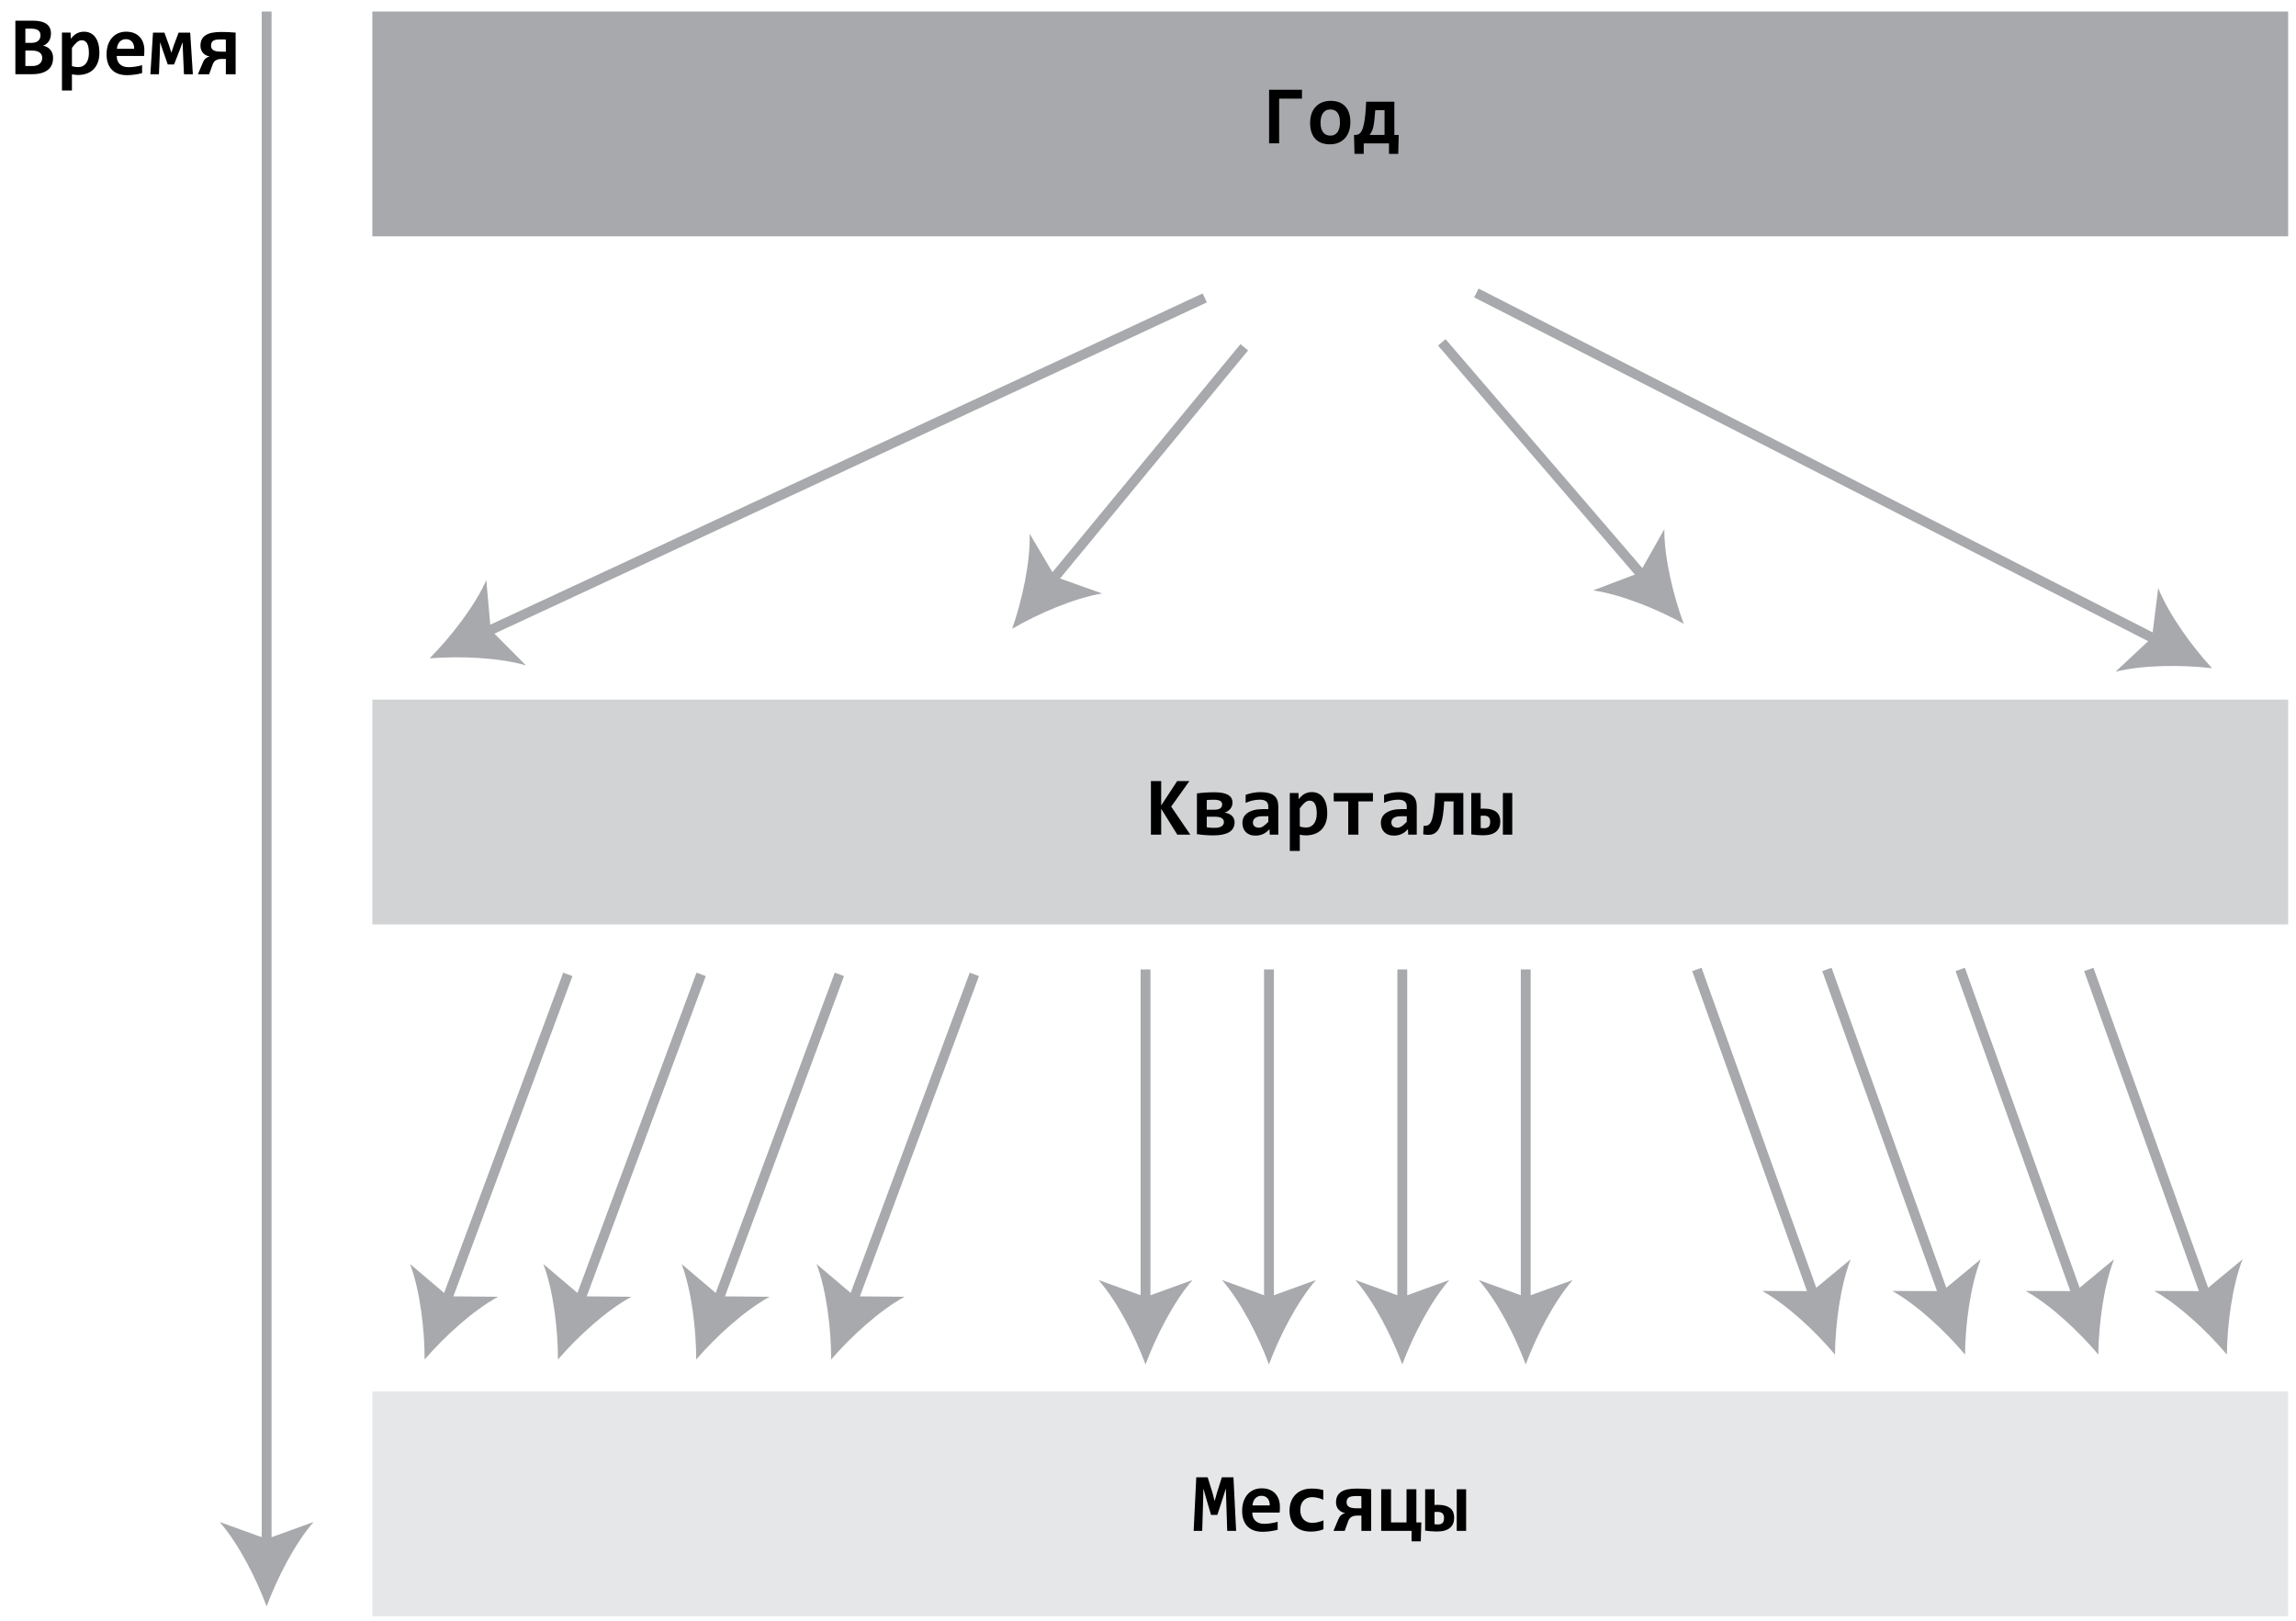 <?xml version="1.0" encoding="utf-8"?>
<!-- Generator: Adobe Illustrator 15.1.0, SVG Export Plug-In . SVG Version: 6.00 Build 0)  -->
<!DOCTYPE svg PUBLIC "-//W3C//DTD SVG 1.1//EN" "http://www.w3.org/Graphics/SVG/1.1/DTD/svg11.dtd">
<svg version="1.1" id="Layer_1" xmlns="http://www.w3.org/2000/svg" xmlns:xlink="http://www.w3.org/1999/xlink" x="0px" y="0px"
	 width="465px" height="328.332px" viewBox="0 0 465 328.332" enable-background="new 0 0 465 328.332" xml:space="preserve">
<rect x="75.41" y="2.333" fill="#A7A9AC" width="388" height="45.528"/>
<rect x="75.41" y="141.688" fill="#D1D3D4" width="388" height="45.528"/>
<rect x="75.41" y="281.804" fill="#E6E7E8" width="388" height="45.527"/>
<rect x="201.77" y="17.307" fill="none" width="135.281" height="49.188"/>
<g enable-background="new    ">
	<path d="M263.683,19.971h-4.624v9.063h-2.034v-10.85h6.658V19.971z"/>
	<path d="M273.486,24.752c0,0.664-0.094,1.271-0.282,1.822c-0.188,0.551-0.46,1.022-0.813,1.415
		c-0.354,0.393-0.789,0.697-1.304,0.913c-0.516,0.216-1.102,0.324-1.76,0.324c-0.626,0-1.185-0.092-1.678-0.274
		c-0.492-0.183-0.91-0.455-1.253-0.816c-0.343-0.362-0.606-0.816-0.788-1.361c-0.185-0.545-0.274-1.181-0.274-1.905
		c0-0.67,0.097-1.278,0.286-1.826c0.191-0.548,0.465-1.016,0.822-1.402c0.355-0.388,0.793-0.688,1.307-0.9
		c0.517-0.213,1.097-0.319,1.744-0.319c0.631,0,1.191,0.094,1.686,0.278c0.493,0.185,0.909,0.461,1.253,0.826
		s0.604,0.816,0.784,1.355S273.486,24.044,273.486,24.752z M271.378,24.802c0-0.874-0.165-1.531-0.494-1.973
		c-0.328-0.438-0.813-0.66-1.455-0.66c-0.354,0-0.656,0.069-0.905,0.208c-0.249,0.14-0.454,0.328-0.614,0.568
		c-0.16,0.241-0.278,0.521-0.353,0.843c-0.075,0.321-0.112,0.664-0.112,1.029c0,0.88,0.178,1.543,0.531,1.988
		c0.353,0.444,0.838,0.668,1.453,0.668c0.337,0,0.631-0.067,0.879-0.203c0.25-0.136,0.45-0.324,0.605-0.564
		c0.155-0.241,0.271-0.523,0.35-0.852C271.34,25.53,271.378,25.178,271.378,24.802z"/>
	<path d="M283.281,27.334l-0.1,3.826h-1.876v-2.125h-5.113v2.125h-1.868l-0.107-3.826h0.207c0.211,0,0.406-0.03,0.586-0.092
		c0.181-0.061,0.349-0.177,0.503-0.349c0.153-0.172,0.293-0.412,0.415-0.723c0.121-0.311,0.231-0.715,0.331-1.213
		c0.101-0.498,0.186-1.104,0.254-1.816c0.068-0.714,0.126-1.562,0.17-2.54h5.711v6.731L283.281,27.334L283.281,27.334z
		 M280.409,22.303h-1.884c-0.056,0.729-0.111,1.37-0.166,1.922c-0.056,0.551-0.128,1.025-0.217,1.428
		c-0.088,0.401-0.204,0.739-0.349,1.013c-0.145,0.274-0.282,0.497-0.416,0.669h3.03L280.409,22.303L280.409,22.303z"/>
</g>
<rect x="-42.23" y="3.307" fill="none" width="135.279" height="49.188"/>
<g enable-background="new    ">
	<path d="M3.115,15.035V4.186h3.503c1.234,0,2.16,0.217,2.777,0.647c0.617,0.433,0.925,1.084,0.925,1.959
		c0,0.271-0.032,0.535-0.095,0.792c-0.064,0.259-0.162,0.494-0.295,0.71c-0.134,0.217-0.3,0.406-0.499,0.572
		c-0.2,0.166-0.435,0.297-0.705,0.391C8.997,9.302,9.256,9.39,9.502,9.52c0.247,0.13,0.462,0.299,0.647,0.506
		c0.186,0.208,0.332,0.453,0.439,0.734c0.107,0.282,0.162,0.598,0.162,0.946c0,1.106-0.371,1.938-1.111,2.494
		c-0.742,0.556-1.813,0.834-3.212,0.834H3.115z M8.195,7.15c0-0.205-0.033-0.39-0.1-0.556C8.028,6.428,7.922,6.286,7.775,6.17
		C7.629,6.054,7.441,5.964,7.211,5.9C6.981,5.837,6.703,5.805,6.377,5.805H5.14v2.872h1.236c0.332,0,0.613-0.04,0.844-0.12
		c0.229-0.08,0.417-0.191,0.563-0.332C7.93,8.083,8.035,7.922,8.099,7.739C8.163,7.557,8.195,7.36,8.195,7.15z M6.568,13.367
		c0.327,0,0.613-0.042,0.859-0.125s0.452-0.198,0.618-0.345c0.166-0.147,0.292-0.319,0.377-0.52c0.086-0.198,0.13-0.412,0.13-0.639
		c0-0.471-0.177-0.839-0.527-1.104c-0.352-0.267-0.889-0.398-1.614-0.398H5.14v3.13H6.568z"/>
	<path d="M20.131,10.669c0,0.774-0.108,1.444-0.327,2.01c-0.22,0.563-0.523,1.032-0.913,1.406c-0.392,0.373-0.852,0.65-1.383,0.83
		c-0.53,0.181-1.108,0.271-1.734,0.271c-0.21,0-0.42-0.015-0.631-0.042c-0.21-0.027-0.401-0.063-0.573-0.107v3.295h-2.025V6.602
		h1.751l0.051,1.245c0.171-0.217,0.35-0.412,0.534-0.59c0.187-0.178,0.387-0.327,0.603-0.452c0.216-0.124,0.448-0.221,0.697-0.286
		c0.249-0.066,0.527-0.101,0.838-0.101c0.498,0,0.94,0.101,1.328,0.3c0.387,0.198,0.712,0.481,0.976,0.851
		c0.263,0.368,0.463,0.813,0.602,1.337C20.062,9.428,20.131,10.016,20.131,10.669z M18.006,10.752c0-0.465-0.032-0.859-0.1-1.188
		C17.84,9.239,17.745,8.97,17.62,8.76c-0.124-0.211-0.275-0.364-0.456-0.462c-0.18-0.097-0.386-0.145-0.619-0.145
		c-0.343,0-0.671,0.138-0.983,0.414c-0.313,0.277-0.644,0.653-0.992,1.129v3.686c0.161,0.063,0.358,0.111,0.593,0.15
		c0.235,0.038,0.476,0.058,0.718,0.058c0.321,0,0.613-0.065,0.875-0.198c0.264-0.134,0.487-0.321,0.674-0.564
		c0.185-0.243,0.327-0.541,0.427-0.893C17.954,11.583,18.006,11.19,18.006,10.752z"/>
	<path d="M29.237,10.171c0,0.14-0.004,0.318-0.013,0.54s-0.021,0.43-0.037,0.622h-5.545c0,0.371,0.057,0.697,0.17,0.979
		s0.273,0.519,0.48,0.71c0.208,0.189,0.457,0.336,0.747,0.436c0.291,0.101,0.613,0.149,0.967,0.149c0.41,0,0.849-0.032,1.316-0.096
		c0.467-0.063,0.953-0.167,1.457-0.312v1.609c-0.216,0.062-0.451,0.117-0.706,0.166c-0.254,0.051-0.515,0.095-0.78,0.133
		c-0.266,0.039-0.534,0.068-0.805,0.088c-0.271,0.02-0.534,0.029-0.789,0.029c-0.642,0-1.217-0.093-1.727-0.274
		c-0.511-0.182-0.941-0.452-1.295-0.81c-0.354-0.356-0.625-0.798-0.813-1.324c-0.188-0.525-0.282-1.134-0.282-1.826
		c0-0.686,0.095-1.31,0.282-1.871c0.188-0.561,0.454-1.043,0.797-1.443c0.343-0.401,0.76-0.712,1.249-0.931
		c0.49-0.219,1.037-0.328,1.64-0.328c0.599,0,1.127,0.094,1.586,0.278s0.844,0.443,1.153,0.775C28.6,7.803,28.835,8.2,28.996,8.659
		S29.237,9.623,29.237,10.171z M27.178,9.881c0.005-0.332-0.036-0.622-0.125-0.867c-0.09-0.246-0.209-0.449-0.361-0.61
		c-0.152-0.16-0.33-0.279-0.531-0.356S25.742,7.93,25.51,7.93c-0.509,0-0.927,0.17-1.253,0.511c-0.326,0.34-0.52,0.82-0.581,1.439
		H27.178z"/>
	<path d="M37.256,15.035l-0.198-4.44l-0.075-2.051l-0.523,1.411l-1.204,3.104h-1.277L32.89,9.955l-0.457-1.411l-0.059,2.018
		l-0.183,4.475h-1.735l0.531-8.434h2.308l0.955,2.623l0.457,1.461l0.457-1.396l1.004-2.688h2.35l0.54,8.434L37.256,15.035
		L37.256,15.035z"/>
	<path d="M41.099,12.637c0.171-0.395,0.379-0.681,0.623-0.859c0.243-0.179,0.494-0.295,0.755-0.345
		c-0.277-0.044-0.53-0.126-0.76-0.245s-0.428-0.272-0.594-0.461s-0.295-0.403-0.386-0.646c-0.092-0.244-0.137-0.513-0.137-0.806
		c0-0.504,0.09-0.935,0.27-1.291s0.447-0.647,0.801-0.871c0.354-0.225,0.795-0.388,1.324-0.49c0.528-0.103,1.142-0.152,1.838-0.152
		c0.487,0,0.972,0.011,1.453,0.032c0.482,0.022,0.96,0.057,1.437,0.101v8.434h-1.984V11.94h-0.797c-0.244,0-0.461,0.019-0.651,0.058
		s-0.365,0.101-0.522,0.184s-0.296,0.198-0.415,0.349c-0.119,0.149-0.208,0.315-0.271,0.498l-0.729,2.009h-2.274L41.099,12.637z
		 M42.742,9.241c0,0.238,0.045,0.436,0.137,0.589c0.092,0.155,0.226,0.28,0.402,0.374s0.396,0.16,0.656,0.199
		s0.559,0.058,0.896,0.058h0.905V8.013c-0.161-0.018-0.325-0.026-0.494-0.029c-0.168-0.003-0.35-0.004-0.543-0.004
		c-0.786,0-1.309,0.104-1.569,0.314C42.872,8.505,42.742,8.821,42.742,9.241z"/>
</g>
<rect x="201.77" y="157.307" fill="none" width="135.281" height="49.188"/>
<g enable-background="new    ">
	<path d="M238.431,169.035l-3.263-5.246v5.246h-2.074v-10.85h2.074v4.938l3.246-4.938h2.465l-3.686,5.172l3.877,5.678H238.431
		L238.431,169.035z"/>
	<path d="M245.736,169.185c-0.564,0-1.121-0.021-1.672-0.063c-0.551-0.041-1.104-0.104-1.656-0.187v-8.251
		c1.168-0.155,2.336-0.232,3.503-0.232c1.272,0,2.208,0.176,2.806,0.527c0.599,0.351,0.896,0.867,0.896,1.548
		c0,0.222-0.031,0.436-0.096,0.644c-0.063,0.207-0.162,0.398-0.295,0.572c-0.134,0.175-0.3,0.335-0.498,0.481
		c-0.199,0.146-0.438,0.265-0.713,0.354c0.275,0.033,0.535,0.101,0.778,0.199c0.244,0.1,0.459,0.229,0.646,0.39
		c0.185,0.16,0.332,0.355,0.438,0.585c0.107,0.23,0.162,0.486,0.162,0.769c0,0.908-0.367,1.579-1.1,2.014
		C248.203,168.969,247.136,169.185,245.736,169.185z M247.521,162.901c0-0.311-0.136-0.543-0.406-0.701
		c-0.271-0.157-0.676-0.236-1.213-0.236c-0.337,0-0.617,0.005-0.838,0.014c-0.221,0.008-0.443,0.025-0.664,0.054v1.959h1.436
		c0.354,0,0.631-0.026,0.83-0.079s0.361-0.124,0.486-0.216c0.125-0.091,0.217-0.204,0.277-0.34
		C247.491,163.219,247.521,163.067,247.521,162.901z M245.994,167.657c0.625,0,1.096-0.104,1.411-0.315
		c0.315-0.21,0.474-0.494,0.474-0.854c0-0.343-0.149-0.609-0.448-0.801c-0.3-0.19-0.779-0.286-1.443-0.286H244.4v2.142
		c0.266,0.044,0.522,0.074,0.771,0.093C245.422,167.649,245.695,167.657,245.994,167.657z"/>
	<path d="M257.158,169.035l-0.049-1.104c-0.178,0.188-0.363,0.359-0.558,0.519c-0.192,0.157-0.405,0.294-0.639,0.411
		c-0.231,0.115-0.486,0.206-0.76,0.27c-0.274,0.064-0.574,0.097-0.9,0.097c-0.432,0-0.811-0.064-1.138-0.191
		s-0.601-0.305-0.821-0.531c-0.222-0.227-0.389-0.501-0.502-0.821s-0.171-0.676-0.171-1.063c0-0.397,0.085-0.766,0.253-1.104
		c0.169-0.338,0.426-0.628,0.771-0.871c0.347-0.244,0.777-0.436,1.295-0.573c0.518-0.139,1.125-0.208,1.822-0.208h1.104v-0.506
		c0-0.216-0.03-0.411-0.091-0.585c-0.063-0.175-0.16-0.322-0.295-0.444c-0.137-0.122-0.313-0.216-0.527-0.282
		c-0.215-0.065-0.48-0.1-0.797-0.1c-0.498,0-0.989,0.057-1.473,0.17c-0.484,0.113-0.954,0.272-1.408,0.479v-1.619
		c0.404-0.16,0.871-0.293,1.397-0.398c0.529-0.104,1.078-0.157,1.648-0.157c0.625,0,1.162,0.061,1.61,0.18
		c0.447,0.119,0.816,0.297,1.107,0.535c0.291,0.237,0.505,0.534,0.644,0.893c0.139,0.355,0.208,0.772,0.208,1.249v5.761h-1.732
		V169.035z M256.868,165.309h-1.237c-0.343,0-0.633,0.033-0.87,0.1c-0.238,0.067-0.433,0.157-0.581,0.273
		c-0.149,0.115-0.26,0.25-0.327,0.401c-0.07,0.152-0.104,0.314-0.104,0.486c0,0.343,0.11,0.604,0.332,0.784
		c0.223,0.18,0.522,0.27,0.905,0.27c0.281,0,0.575-0.103,0.879-0.308c0.305-0.204,0.64-0.498,1.005-0.879L256.868,165.309
		L256.868,165.309z"/>
	<path d="M268.804,164.669c0,0.774-0.109,1.444-0.328,2.01c-0.22,0.564-0.523,1.032-0.912,1.406c-0.392,0.373-0.853,0.65-1.383,0.83
		c-0.531,0.181-1.109,0.271-1.734,0.271c-0.211,0-0.421-0.015-0.631-0.042c-0.211-0.027-0.402-0.063-0.573-0.107v3.295h-2.025
		v-11.729h1.752l0.051,1.245c0.171-0.217,0.35-0.412,0.535-0.59s0.386-0.327,0.602-0.452c0.216-0.124,0.448-0.221,0.697-0.286
		c0.249-0.066,0.527-0.101,0.838-0.101c0.498,0,0.94,0.101,1.328,0.3c0.388,0.198,0.713,0.481,0.977,0.851
		c0.262,0.368,0.463,0.813,0.603,1.337C268.735,163.428,268.804,164.016,268.804,164.669z M266.679,164.752
		c0-0.465-0.033-0.859-0.101-1.188c-0.065-0.326-0.162-0.595-0.287-0.805c-0.123-0.211-0.274-0.364-0.455-0.462
		c-0.181-0.097-0.387-0.145-0.618-0.145c-0.345,0-0.672,0.138-0.984,0.414c-0.313,0.277-0.644,0.653-0.991,1.129v3.686
		c0.161,0.063,0.358,0.111,0.593,0.15c0.236,0.038,0.476,0.058,0.72,0.058c0.319,0,0.612-0.065,0.875-0.198
		c0.264-0.134,0.487-0.321,0.674-0.564c0.185-0.243,0.327-0.541,0.427-0.893C266.631,165.582,266.679,165.19,266.679,164.752z"/>
	<path d="M275.113,162.303v6.731h-2.059v-6.731h-2.938v-1.701h7.937v1.701H275.113z"/>
	<path d="M285.199,169.035l-0.051-1.104c-0.177,0.188-0.361,0.359-0.557,0.519c-0.193,0.157-0.406,0.294-0.64,0.411
		c-0.231,0.115-0.484,0.206-0.76,0.27c-0.273,0.063-0.573,0.097-0.9,0.097c-0.432,0-0.811-0.064-1.137-0.191
		s-0.601-0.305-0.822-0.531c-0.221-0.227-0.389-0.501-0.502-0.821s-0.17-0.676-0.17-1.063c0-0.397,0.084-0.766,0.254-1.104
		c0.168-0.338,0.426-0.628,0.771-0.871c0.346-0.244,0.776-0.436,1.295-0.573c0.518-0.138,1.125-0.208,1.822-0.208h1.104v-0.506
		c0-0.216-0.03-0.411-0.092-0.585c-0.062-0.175-0.158-0.322-0.295-0.444c-0.136-0.122-0.312-0.216-0.526-0.282
		c-0.215-0.065-0.48-0.1-0.797-0.1c-0.498,0-0.989,0.057-1.474,0.17c-0.485,0.113-0.953,0.272-1.406,0.479v-1.619
		c0.403-0.16,0.869-0.293,1.397-0.398c0.528-0.104,1.078-0.157,1.647-0.157c0.626,0,1.162,0.061,1.61,0.18
		c0.447,0.119,0.817,0.297,1.106,0.535c0.291,0.237,0.506,0.534,0.646,0.893c0.138,0.355,0.207,0.772,0.207,1.249v5.761h-1.732
		V169.035z M284.908,165.309h-1.236c-0.344,0-0.635,0.033-0.872,0.1c-0.236,0.067-0.432,0.157-0.58,0.273
		c-0.149,0.115-0.26,0.25-0.328,0.401c-0.068,0.152-0.104,0.314-0.104,0.486c0,0.343,0.111,0.604,0.332,0.784
		c0.221,0.18,0.523,0.27,0.904,0.27c0.283,0,0.576-0.103,0.881-0.308c0.304-0.204,0.639-0.498,1.004-0.879V165.309z"/>
	<path d="M288.311,167.25c0.228,0.006,0.437-0.008,0.631-0.041c0.194-0.032,0.37-0.123,0.526-0.27
		c0.157-0.146,0.299-0.365,0.424-0.656c0.125-0.29,0.234-0.684,0.332-1.179s0.182-1.109,0.254-1.843
		c0.07-0.733,0.129-1.62,0.174-2.66h5.711v8.434h-1.984v-6.731h-1.893c-0.049,1.058-0.131,1.965-0.244,2.723
		c-0.113,0.759-0.259,1.396-0.436,1.918c-0.179,0.521-0.386,0.933-0.623,1.236c-0.238,0.305-0.506,0.528-0.806,0.673
		c-0.299,0.144-0.627,0.219-0.983,0.224c-0.357,0.006-0.742-0.03-1.158-0.106L288.311,167.25z"/>
	<path d="M300.521,163.764c0.615,0,1.139,0.065,1.574,0.198c0.434,0.134,0.777,0.314,1.032,0.544
		c0.254,0.229,0.438,0.505,0.552,0.822c0.113,0.318,0.171,0.662,0.171,1.033c0,0.432-0.067,0.82-0.204,1.166
		c-0.136,0.346-0.345,0.641-0.626,0.884c-0.282,0.244-0.646,0.432-1.091,0.562c-0.446,0.13-0.969,0.194-1.565,0.194
		c-0.398,0-0.81-0.018-1.233-0.054c-0.422-0.036-0.809-0.079-1.156-0.129v-8.384h1.9v3.194c0.115-0.011,0.228-0.019,0.332-0.023
		S300.417,163.764,300.521,163.764z M300.506,167.74c0.453,0,0.783-0.103,0.987-0.307c0.204-0.205,0.309-0.549,0.309-1.029
		c0-0.15-0.021-0.301-0.06-0.453s-0.105-0.286-0.203-0.402c-0.098-0.115-0.229-0.204-0.397-0.266
		c-0.169-0.061-0.388-0.092-0.652-0.092c-0.11,0-0.219,0.003-0.323,0.009c-0.104,0.006-0.202,0.014-0.29,0.024v2.466
		C300.085,167.724,300.295,167.74,300.506,167.74z M304.373,169.035v-8.434h1.901v8.434H304.373z"/>
</g>
<rect x="201.77" y="298.307" fill="none" width="135.281" height="49.188"/>
<g enable-background="new    ">
	<path d="M248.543,310.035l-0.198-6.135l-0.075-2.448l-0.522,1.66l-1.204,3.694h-1.277l-1.088-3.694l-0.456-1.66l-0.059,2.399
		l-0.184,6.184h-1.734l0.531-10.85h2.308l0.954,3.08l0.457,1.733l0.457-1.635l1.004-3.18h2.351l0.539,10.85L248.543,310.035
		L248.543,310.035z"/>
	<path d="M259.217,305.172c0,0.139-0.004,0.317-0.012,0.54c-0.008,0.221-0.021,0.429-0.037,0.621h-5.545
		c0,0.371,0.058,0.697,0.17,0.979c0.113,0.282,0.273,0.519,0.48,0.71c0.209,0.19,0.457,0.336,0.748,0.436
		c0.291,0.101,0.613,0.149,0.967,0.149c0.41,0,0.848-0.032,1.316-0.096c0.467-0.063,0.952-0.167,1.456-0.312v1.609
		c-0.217,0.062-0.451,0.117-0.706,0.166c-0.255,0.051-0.515,0.095-0.779,0.133c-0.266,0.039-0.535,0.068-0.806,0.088
		c-0.271,0.021-0.534,0.029-0.788,0.029c-0.644,0-1.219-0.092-1.728-0.274c-0.51-0.183-0.94-0.452-1.295-0.81
		c-0.354-0.356-0.626-0.798-0.813-1.324c-0.188-0.525-0.281-1.134-0.281-1.826c0-0.686,0.094-1.31,0.281-1.871
		s0.453-1.043,0.797-1.443c0.344-0.401,0.76-0.711,1.25-0.931c0.489-0.219,1.036-0.327,1.639-0.327c0.598,0,1.127,0.093,1.586,0.277
		c0.459,0.186,0.844,0.443,1.154,0.775c0.31,0.332,0.545,0.729,0.705,1.188S259.217,304.623,259.217,305.172z M257.158,304.882
		c0.006-0.332-0.035-0.622-0.124-0.868s-0.209-0.449-0.36-0.61c-0.151-0.16-0.329-0.279-0.53-0.355
		c-0.203-0.077-0.42-0.116-0.652-0.116c-0.51,0-0.927,0.17-1.254,0.511c-0.326,0.34-0.521,0.82-0.58,1.44L257.158,304.882
		L257.158,304.882z"/>
	<path d="M268.041,309.712c-0.397,0.16-0.811,0.279-1.235,0.356c-0.428,0.077-0.872,0.116-1.338,0.116
		c-0.669,0-1.271-0.091-1.802-0.274c-0.531-0.182-0.981-0.453-1.353-0.813c-0.37-0.36-0.654-0.806-0.852-1.337
		c-0.196-0.531-0.295-1.146-0.295-1.843c0-0.676,0.106-1.287,0.32-1.835c0.213-0.549,0.513-1.016,0.9-1.402
		c0.387-0.389,0.854-0.688,1.397-0.896s1.152-0.314,1.822-0.314c0.547,0,1.008,0.028,1.381,0.087c0.375,0.059,0.711,0.132,1.01,0.22
		v1.968c-0.344-0.172-0.716-0.305-1.117-0.397c-0.399-0.094-0.78-0.143-1.141-0.143c-0.377,0-0.715,0.064-1.014,0.191
		c-0.3,0.127-0.552,0.305-0.755,0.531c-0.204,0.226-0.36,0.502-0.471,0.826c-0.106,0.322-0.161,0.679-0.161,1.065
		c0,0.404,0.059,0.768,0.176,1.088c0.114,0.32,0.279,0.593,0.493,0.817c0.214,0.224,0.47,0.396,0.769,0.515s0.631,0.179,0.996,0.179
		c0.177,0,0.362-0.013,0.561-0.037c0.195-0.024,0.394-0.062,0.588-0.107c0.197-0.047,0.392-0.102,0.582-0.162
		c0.191-0.06,0.369-0.127,0.535-0.199v1.801H268.041z"/>
	<path d="M271.079,307.637c0.171-0.395,0.379-0.681,0.622-0.859c0.244-0.18,0.496-0.295,0.756-0.345
		c-0.276-0.044-0.528-0.126-0.76-0.245c-0.229-0.119-0.428-0.272-0.594-0.461s-0.295-0.403-0.385-0.646
		c-0.093-0.243-0.139-0.513-0.139-0.806c0-0.504,0.09-0.934,0.271-1.291c0.18-0.355,0.445-0.646,0.801-0.871
		c0.354-0.225,0.795-0.388,1.324-0.49c0.526-0.103,1.141-0.152,1.838-0.152c0.485,0,0.971,0.011,1.453,0.033
		c0.479,0.021,0.959,0.056,1.436,0.1v8.434h-1.983v-3.096h-0.798c-0.242,0-0.461,0.02-0.649,0.058
		c-0.191,0.039-0.365,0.101-0.523,0.184s-0.297,0.199-0.416,0.349c-0.118,0.149-0.208,0.315-0.27,0.498l-0.73,2.009h-2.272
		L271.079,307.637z M272.722,304.241c0,0.238,0.045,0.436,0.137,0.589c0.092,0.155,0.226,0.28,0.402,0.374
		c0.178,0.095,0.396,0.16,0.655,0.199c0.261,0.039,0.56,0.059,0.896,0.059h0.903v-2.448c-0.159-0.018-0.323-0.026-0.493-0.029
		c-0.168-0.003-0.351-0.004-0.543-0.004c-0.785,0-1.31,0.105-1.568,0.315C272.852,303.506,272.722,303.821,272.722,304.241z"/>
	<path d="M287.747,312.16h-1.868v-2.125h-6.149v-8.434h1.992v6.731h3.138v-6.731h1.992v6.731h1.005L287.747,312.16z"/>
	<path d="M291.176,304.764c0.613,0,1.14,0.065,1.572,0.199c0.436,0.133,0.779,0.313,1.033,0.544
		c0.255,0.229,0.439,0.504,0.553,0.821c0.114,0.318,0.17,0.662,0.17,1.033c0,0.433-0.067,0.82-0.203,1.166s-0.345,0.642-0.627,0.884
		c-0.281,0.244-0.646,0.432-1.092,0.562s-0.967,0.195-1.563,0.195c-0.398,0-0.81-0.019-1.232-0.055s-0.81-0.079-1.158-0.129v-8.384
		h1.9v3.195c0.117-0.012,0.228-0.02,0.332-0.024S291.07,304.764,291.176,304.764z M291.158,308.74c0.454,0,0.783-0.103,0.988-0.307
		c0.205-0.205,0.307-0.549,0.307-1.029c0-0.149-0.02-0.301-0.058-0.453c-0.038-0.151-0.106-0.286-0.204-0.401
		c-0.096-0.116-0.229-0.205-0.398-0.267c-0.168-0.061-0.385-0.092-0.649-0.092c-0.111,0-0.22,0.003-0.324,0.009
		c-0.105,0.006-0.202,0.015-0.291,0.024v2.466C290.738,308.724,290.948,308.74,291.158,308.74z M295.027,310.035v-8.434h1.9v8.434
		H295.027z"/>
</g>
<g>
	<g>
		<line fill="none" stroke="#A7A9AC" stroke-width="2" stroke-miterlimit="10" x1="244" y1="60.333" x2="97.945" y2="128.244"/>
		<g>
			<path fill="#A7A9AC" d="M87,133.333c4.264-4.307,9.138-10.537,11.49-15.832l0.891,10.075l7.132,7.173
				C100.943,133.137,93.038,132.848,87,133.333z"/>
		</g>
	</g>
</g>
<g>
	<g>
		<line fill="none" stroke="#A7A9AC" stroke-width="2" stroke-miterlimit="10" x1="252" y1="70.333" x2="212.679" y2="118.021"/>
		<g>
			<path fill="#A7A9AC" d="M205,127.333c1.987-5.724,3.696-13.446,3.537-19.239l5.149,8.704l9.524,3.396
				C217.495,121.142,210.238,124.29,205,127.333z"/>
		</g>
	</g>
</g>
<g>
	<g>
		<line fill="none" stroke="#A7A9AC" stroke-width="2" stroke-miterlimit="10" x1="115" y1="197.333" x2="90.206" y2="264.02"/>
		<g>
			<path fill="#A7A9AC" d="M86,275.333c0.004-6.06-0.91-13.916-2.958-19.338l7.716,6.539l10.113,0.09
				C95.779,265.392,89.953,270.743,86,275.333z"/>
		</g>
	</g>
</g>
<g>
	<g>
		<line fill="none" stroke="#A7A9AC" stroke-width="2" stroke-miterlimit="10" x1="142" y1="197.333" x2="117.206" y2="264.02"/>
		<g>
			<path fill="#A7A9AC" d="M113,275.333c0.004-6.06-0.91-13.916-2.958-19.338l7.716,6.539l10.113,0.09
				C122.779,265.392,116.953,270.743,113,275.333z"/>
		</g>
	</g>
</g>
<g>
	<g>
		<line fill="none" stroke="#A7A9AC" stroke-width="2" stroke-miterlimit="10" x1="170" y1="197.333" x2="145.206" y2="264.02"/>
		<g>
			<path fill="#A7A9AC" d="M141,275.333c0.004-6.06-0.91-13.916-2.958-19.338l7.716,6.539l10.113,0.09
				C150.779,265.392,144.953,270.743,141,275.333z"/>
		</g>
	</g>
</g>
<g>
	<g>
		
			<line fill="none" stroke="#A7A9AC" stroke-width="2" stroke-miterlimit="10" x1="197.333" y1="197.333" x2="172.539" y2="264.02"/>
		<g>
			<path fill="#A7A9AC" d="M168.333,275.333c0.004-6.06-0.91-13.916-2.958-19.338l7.716,6.539l10.113,0.09
				C178.113,265.392,172.286,270.743,168.333,275.333z"/>
		</g>
	</g>
</g>
<g>
	<g>
		
			<line fill="none" stroke="#A7A9AC" stroke-width="2" stroke-miterlimit="10" x1="423.036" y1="196.333" x2="446.927" y2="262.971"/>
		<g>
			<path fill="#A7A9AC" d="M451,274.333c-3.898-4.636-9.661-10.056-14.723-12.882l10.114,0.027l7.791-6.446
				C452.072,260.429,451.065,268.276,451,274.333z"/>
		</g>
	</g>
</g>
<g>
	<g>
		<line fill="none" stroke="#A7A9AC" stroke-width="2" stroke-miterlimit="10" x1="397" y1="196.333" x2="420.892" y2="262.971"/>
		<g>
			<path fill="#A7A9AC" d="M424.965,274.333c-3.898-4.636-9.664-10.056-14.723-12.882l10.114,0.027l7.791-6.446
				C426.036,260.429,425.03,268.276,424.965,274.333z"/>
		</g>
	</g>
</g>
<g>
	<g>
		<line fill="none" stroke="#A7A9AC" stroke-width="2" stroke-miterlimit="10" x1="370" y1="196.333" x2="393.892" y2="262.971"/>
		<g>
			<path fill="#A7A9AC" d="M397.965,274.333c-3.898-4.636-9.664-10.056-14.723-12.882l10.114,0.027l7.791-6.446
				C399.036,260.429,398.03,268.276,397.965,274.333z"/>
		</g>
	</g>
</g>
<g>
	<g>
		
			<line fill="none" stroke="#A7A9AC" stroke-width="2" stroke-miterlimit="10" x1="343.667" y1="196.333" x2="367.559" y2="262.971"/>
		<g>
			<path fill="#A7A9AC" d="M371.632,274.333c-3.898-4.636-9.664-10.056-14.723-12.882l10.114,0.027l7.791-6.446
				C372.703,260.429,371.697,268.276,371.632,274.333z"/>
		</g>
	</g>
</g>
<g>
	<g>
		<line fill="none" stroke="#A7A9AC" stroke-width="2" stroke-miterlimit="10" x1="292" y1="69.333" x2="333.132" y2="117.18"/>
		<g>
			<path fill="#A7A9AC" d="M341,126.333c-5.301-2.935-12.621-5.935-18.354-6.764l9.455-3.592l4.969-8.809
				C337.027,112.966,338.895,120.653,341,126.333z"/>
		</g>
	</g>
</g>
<g>
	<g>
		<line fill="none" stroke="#A7A9AC" stroke-width="2" stroke-miterlimit="10" x1="299" y1="59.333" x2="437.248" y2="129.849"/>
		<g>
			<path fill="#A7A9AC" d="M448,135.333c-6.018-0.703-13.929-0.702-19.55,0.705l7.389-6.909l1.256-10.033
				C439.256,124.472,443.897,130.877,448,135.333z"/>
		</g>
	</g>
</g>
<g>
	<g>
		<line fill="none" stroke="#A7A9AC" stroke-width="2" stroke-miterlimit="10" x1="232" y1="196.333" x2="232" y2="264.263"/>
		<g>
			<path fill="#A7A9AC" d="M232,276.333c-2.105-5.681-5.703-12.728-9.512-17.096l9.512,3.44l9.512-3.44
				C237.701,263.606,234.105,270.653,232,276.333z"/>
		</g>
	</g>
</g>
<g>
	<g>
		<line fill="none" stroke="#A7A9AC" stroke-width="2" stroke-miterlimit="10" x1="257" y1="196.333" x2="257" y2="264.263"/>
		<g>
			<path fill="#A7A9AC" d="M257,276.333c-2.105-5.681-5.703-12.728-9.512-17.096l9.512,3.44l9.512-3.44
				C262.701,263.606,259.105,270.653,257,276.333z"/>
		</g>
	</g>
</g>
<g>
	<g>
		<line fill="none" stroke="#A7A9AC" stroke-width="2" stroke-miterlimit="10" x1="284" y1="196.333" x2="284" y2="264.263"/>
		<g>
			<path fill="#A7A9AC" d="M284,276.333c-2.105-5.681-5.703-12.728-9.512-17.096l9.512,3.44l9.512-3.44
				C289.701,263.606,286.105,270.653,284,276.333z"/>
		</g>
	</g>
</g>
<g>
	<g>
		<line fill="none" stroke="#A7A9AC" stroke-width="2" stroke-miterlimit="10" x1="309" y1="196.333" x2="309" y2="264.263"/>
		<g>
			<path fill="#A7A9AC" d="M309,276.333c-2.105-5.681-5.703-12.728-9.512-17.096l9.512,3.44l9.512-3.44
				C314.701,263.606,311.105,270.653,309,276.333z"/>
		</g>
	</g>
</g>
<g>
	<g>
		<line fill="none" stroke="#A7A9AC" stroke-width="2" stroke-miterlimit="10" x1="54" y1="2.333" x2="54" y2="313.263"/>
		<g>
			<path fill="#A7A9AC" d="M54,325.332c-2.105-5.68-5.703-12.727-9.512-17.095l9.512,3.44l9.512-3.44
				C59.701,312.606,56.105,319.653,54,325.332z"/>
		</g>
	</g>
</g>
</svg>
